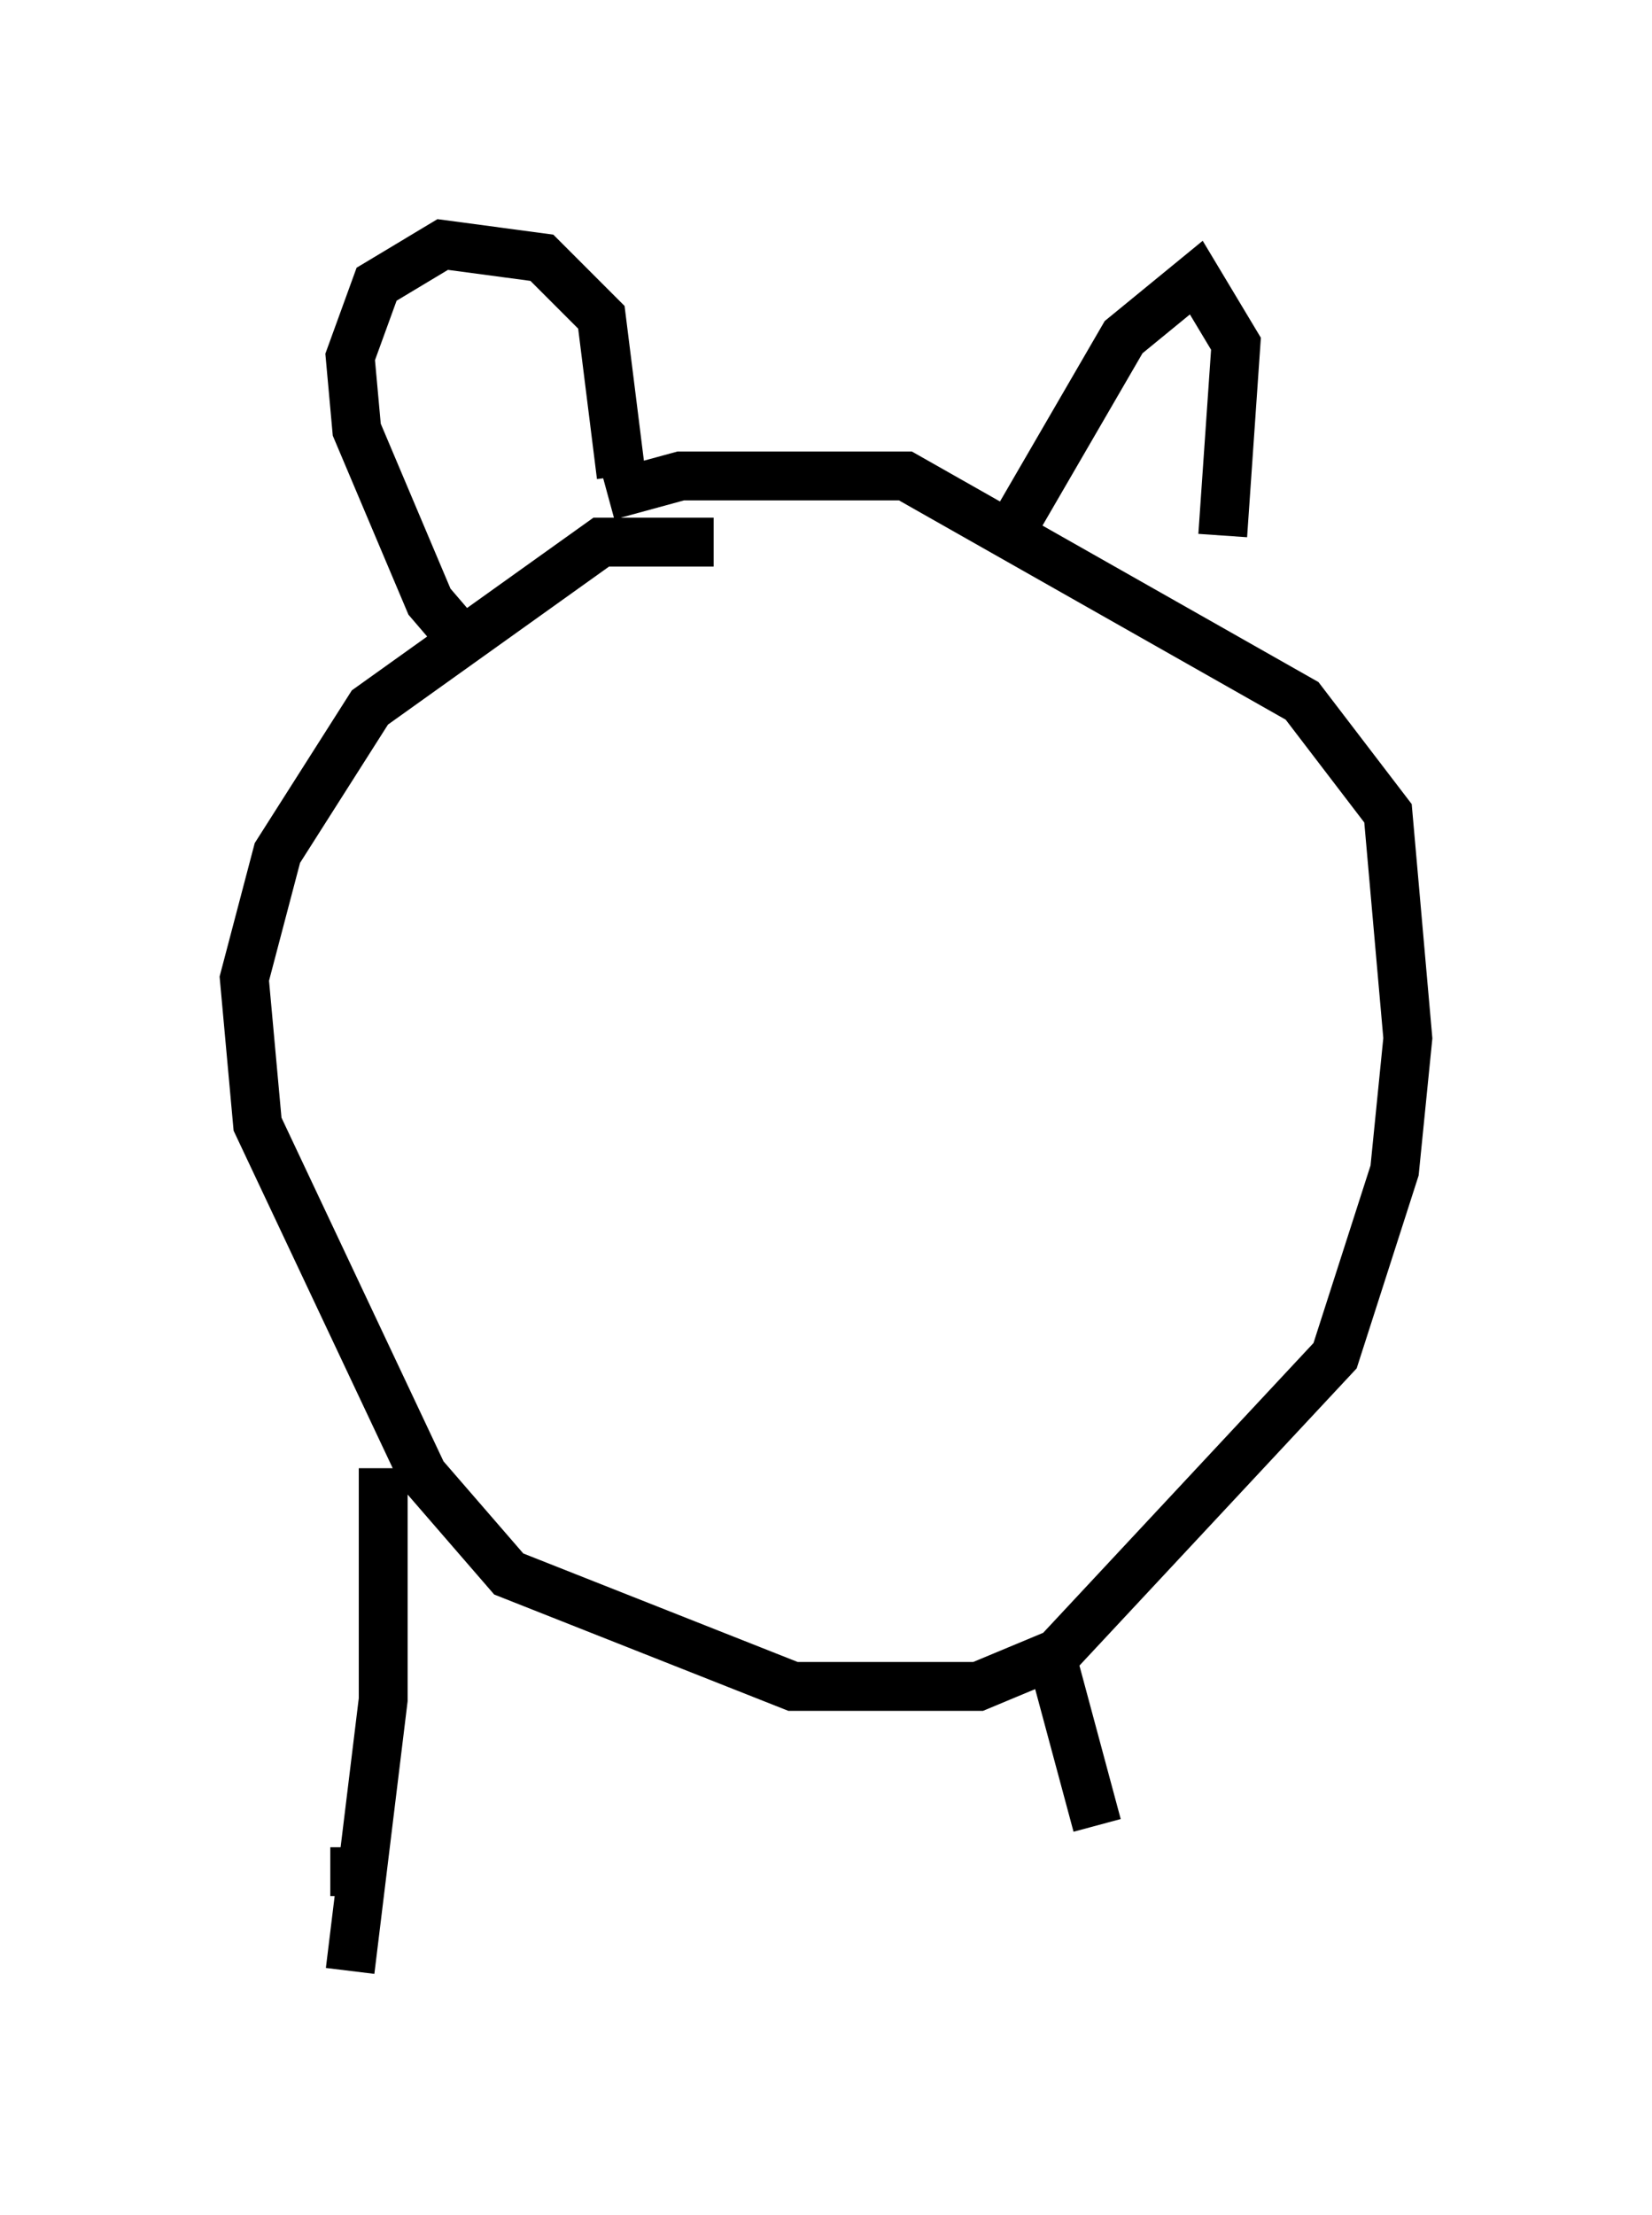 <?xml version="1.0" encoding="utf-8" ?>
<svg baseProfile="full" height="45.318" version="1.1" width="33.816" xmlns="http://www.w3.org/2000/svg" xmlns:ev="http://www.w3.org/2001/xml-events" xmlns:xlink="http://www.w3.org/1999/xlink"><defs /><rect fill="white" height="45.318" width="33.816" x="0" y="0" /><path d="M16.502, 13.39 m-1.894, -2.3 l-2.3, 0.0 -4.736, 3.383 l-1.894, 2.977 -0.677, 2.571 l0.271, 2.977 3.383, 7.172 l1.759, 2.03 5.819, 2.3 l3.789, 0.0 1.624, -0.677 l5.683, -6.089 1.218, -3.789 l0.271, -2.706 -0.406, -4.601 l-1.759, -2.3 -8.119, -4.601 l-4.601, 0.0 -1.488, 0.406 m-2.842, 3.112 l-0.812, -0.947 -1.488, -3.518 l-0.135, -1.488 0.541, -1.488 l1.353, -0.812 2.03, 0.271 l1.218, 1.218 0.406, 3.248 m7.848, 1.353 l2.436, -4.195 1.488, -1.218 l0.812, 1.353 -0.271, 3.924 m-17.185, 19.08 l0.0, 4.736 -0.677, 5.548 m14.344, -6.495 l0.947, 3.518 m-15.02, 0.947 l-0.677, 0.0 " fill="none" stroke="black" stroke-width="1" /></svg>